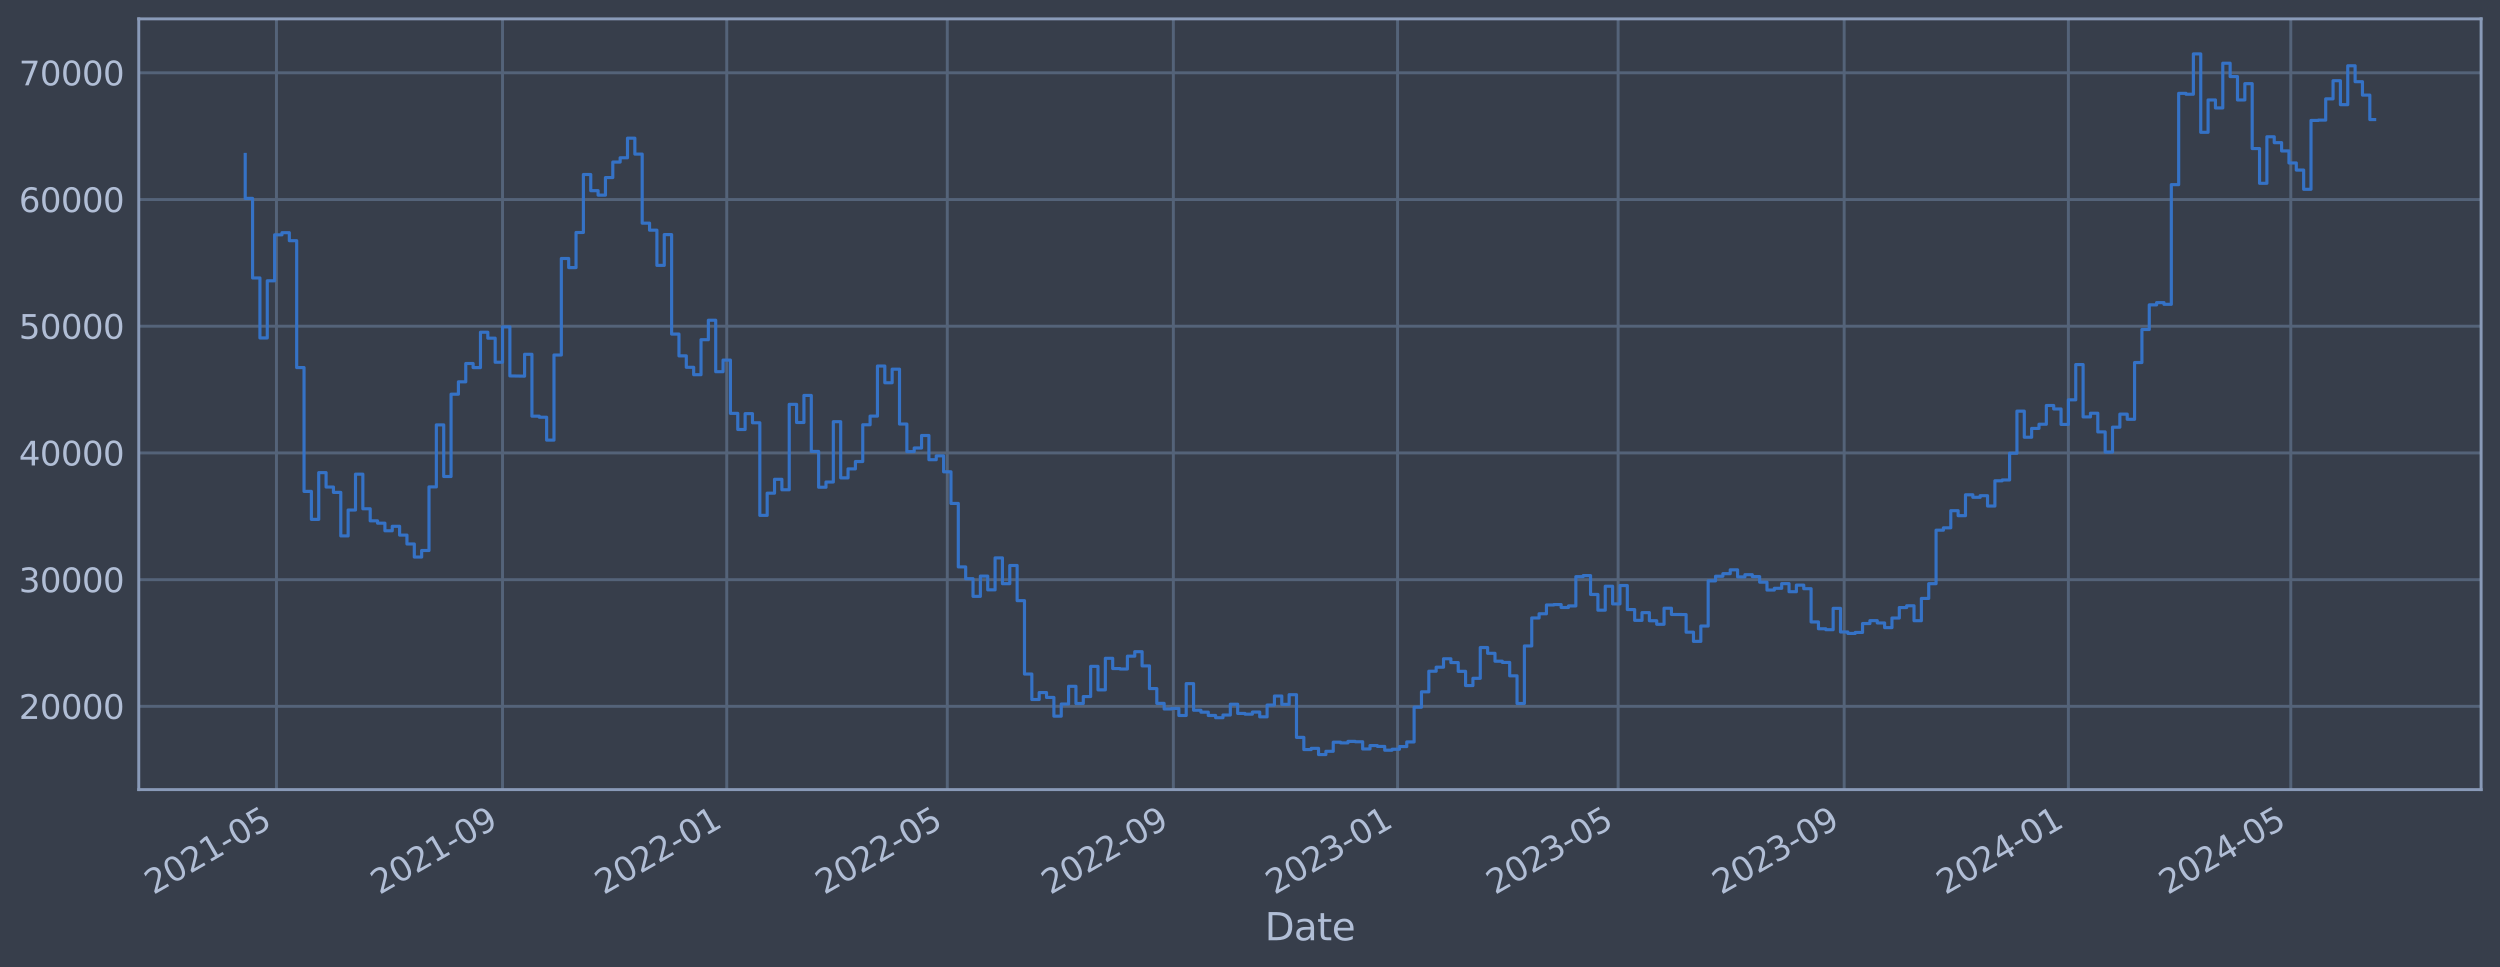 <?xml version="1.0" encoding="utf-8" standalone="no"?>
<!DOCTYPE svg PUBLIC "-//W3C//DTD SVG 1.1//EN"
  "http://www.w3.org/Graphics/SVG/1.1/DTD/svg11.dtd">
<svg xmlns:xlink="http://www.w3.org/1999/xlink" width="952.884pt" height="368.58pt" viewBox="0 0 952.884 368.58" xmlns="http://www.w3.org/2000/svg" version="1.1">
 <defs>
  <style type="text/css">*{stroke-linejoin: round; stroke-linecap: butt}</style>
 </defs>
 <g id="figure_1">
  <g id="patch_1">
   <path d="M 0 368.58 
L 952.884 368.58 
L 952.884 0 
L 0 0 
z
" style="fill: #373e4b"/>
  </g>
  <g id="axes_1">
   <g id="patch_2">
    <path d="M 52.884 300.96 
L 945.684 300.96 
L 945.684 7.2 
L 52.884 7.2 
z
" style="fill: #373e4b"/>
   </g>
   <g id="matplotlib.axis_1">
    <g id="xtick_1">
     <g id="line2d_1">
      <path d="M 105.374 300.96 
L 105.374 7.2 
" clip-path="url(#p44f7314f8e)" style="fill: none; stroke: #546379; stroke-width: 1.12; stroke-linecap: square"/>
     </g>
     <g id="line2d_2"/>
     <g id="text_1">
      <!-- 2021-05 -->
      <g style="fill: #b1bed6" transform="translate(58.471 341.175) rotate(-30) scale(0.126 -0.126)">
       <defs>
        <path id="DejaVuSans-32" d="M 1228 531 
L 3431 531 
L 3431 0 
L 469 0 
L 469 531 
Q 828 903 1448 1529 
Q 2069 2156 2228 2338 
Q 2531 2678 2651 2914 
Q 2772 3150 2772 3378 
Q 2772 3750 2511 3984 
Q 2250 4219 1831 4219 
Q 1534 4219 1204 4116 
Q 875 4013 500 3803 
L 500 4441 
Q 881 4594 1212 4672 
Q 1544 4750 1819 4750 
Q 2544 4750 2975 4387 
Q 3406 4025 3406 3419 
Q 3406 3131 3298 2873 
Q 3191 2616 2906 2266 
Q 2828 2175 2409 1742 
Q 1991 1309 1228 531 
z
" transform="scale(0.016)"/>
        <path id="DejaVuSans-30" d="M 2034 4250 
Q 1547 4250 1301 3770 
Q 1056 3291 1056 2328 
Q 1056 1369 1301 889 
Q 1547 409 2034 409 
Q 2525 409 2770 889 
Q 3016 1369 3016 2328 
Q 3016 3291 2770 3770 
Q 2525 4250 2034 4250 
z
M 2034 4750 
Q 2819 4750 3233 4129 
Q 3647 3509 3647 2328 
Q 3647 1150 3233 529 
Q 2819 -91 2034 -91 
Q 1250 -91 836 529 
Q 422 1150 422 2328 
Q 422 3509 836 4129 
Q 1250 4750 2034 4750 
z
" transform="scale(0.016)"/>
        <path id="DejaVuSans-31" d="M 794 531 
L 1825 531 
L 1825 4091 
L 703 3866 
L 703 4441 
L 1819 4666 
L 2450 4666 
L 2450 531 
L 3481 531 
L 3481 0 
L 794 0 
L 794 531 
z
" transform="scale(0.016)"/>
        <path id="DejaVuSans-2d" d="M 313 2009 
L 1997 2009 
L 1997 1497 
L 313 1497 
L 313 2009 
z
" transform="scale(0.016)"/>
        <path id="DejaVuSans-35" d="M 691 4666 
L 3169 4666 
L 3169 4134 
L 1269 4134 
L 1269 2991 
Q 1406 3038 1543 3061 
Q 1681 3084 1819 3084 
Q 2600 3084 3056 2656 
Q 3513 2228 3513 1497 
Q 3513 744 3044 326 
Q 2575 -91 1722 -91 
Q 1428 -91 1123 -41 
Q 819 9 494 109 
L 494 744 
Q 775 591 1075 516 
Q 1375 441 1709 441 
Q 2250 441 2565 725 
Q 2881 1009 2881 1497 
Q 2881 1984 2565 2268 
Q 2250 2553 1709 2553 
Q 1456 2553 1204 2497 
Q 953 2441 691 2322 
L 691 4666 
z
" transform="scale(0.016)"/>
       </defs>
       <use xlink:href="#DejaVuSans-32"/>
       <use xlink:href="#DejaVuSans-30" x="63.623"/>
       <use xlink:href="#DejaVuSans-32" x="127.246"/>
       <use xlink:href="#DejaVuSans-31" x="190.869"/>
       <use xlink:href="#DejaVuSans-2d" x="254.492"/>
       <use xlink:href="#DejaVuSans-30" x="290.576"/>
       <use xlink:href="#DejaVuSans-35" x="354.199"/>
      </g>
     </g>
    </g>
    <g id="xtick_2">
     <g id="line2d_3">
      <path d="M 191.538 300.96 
L 191.538 7.2 
" clip-path="url(#p44f7314f8e)" style="fill: none; stroke: #546379; stroke-width: 1.12; stroke-linecap: square"/>
     </g>
     <g id="line2d_4"/>
     <g id="text_2">
      <!-- 2021-09 -->
      <g style="fill: #b1bed6" transform="translate(144.635 341.175) rotate(-30) scale(0.126 -0.126)">
       <defs>
        <path id="DejaVuSans-39" d="M 703 97 
L 703 672 
Q 941 559 1184 500 
Q 1428 441 1663 441 
Q 2288 441 2617 861 
Q 2947 1281 2994 2138 
Q 2813 1869 2534 1725 
Q 2256 1581 1919 1581 
Q 1219 1581 811 2004 
Q 403 2428 403 3163 
Q 403 3881 828 4315 
Q 1253 4750 1959 4750 
Q 2769 4750 3195 4129 
Q 3622 3509 3622 2328 
Q 3622 1225 3098 567 
Q 2575 -91 1691 -91 
Q 1453 -91 1209 -44 
Q 966 3 703 97 
z
M 1959 2075 
Q 2384 2075 2632 2365 
Q 2881 2656 2881 3163 
Q 2881 3666 2632 3958 
Q 2384 4250 1959 4250 
Q 1534 4250 1286 3958 
Q 1038 3666 1038 3163 
Q 1038 2656 1286 2365 
Q 1534 2075 1959 2075 
z
" transform="scale(0.016)"/>
       </defs>
       <use xlink:href="#DejaVuSans-32"/>
       <use xlink:href="#DejaVuSans-30" x="63.623"/>
       <use xlink:href="#DejaVuSans-32" x="127.246"/>
       <use xlink:href="#DejaVuSans-31" x="190.869"/>
       <use xlink:href="#DejaVuSans-2d" x="254.492"/>
       <use xlink:href="#DejaVuSans-30" x="290.576"/>
       <use xlink:href="#DejaVuSans-39" x="354.199"/>
      </g>
     </g>
    </g>
    <g id="xtick_3">
     <g id="line2d_5">
      <path d="M 277.001 300.96 
L 277.001 7.2 
" clip-path="url(#p44f7314f8e)" style="fill: none; stroke: #546379; stroke-width: 1.12; stroke-linecap: square"/>
     </g>
     <g id="line2d_6"/>
     <g id="text_3">
      <!-- 2022-01 -->
      <g style="fill: #b1bed6" transform="translate(230.098 341.175) rotate(-30) scale(0.126 -0.126)">
       <use xlink:href="#DejaVuSans-32"/>
       <use xlink:href="#DejaVuSans-30" x="63.623"/>
       <use xlink:href="#DejaVuSans-32" x="127.246"/>
       <use xlink:href="#DejaVuSans-32" x="190.869"/>
       <use xlink:href="#DejaVuSans-2d" x="254.492"/>
       <use xlink:href="#DejaVuSans-30" x="290.576"/>
       <use xlink:href="#DejaVuSans-31" x="354.199"/>
      </g>
     </g>
    </g>
    <g id="xtick_4">
     <g id="line2d_7">
      <path d="M 361.063 300.96 
L 361.063 7.2 
" clip-path="url(#p44f7314f8e)" style="fill: none; stroke: #546379; stroke-width: 1.12; stroke-linecap: square"/>
     </g>
     <g id="line2d_8"/>
     <g id="text_4">
      <!-- 2022-05 -->
      <g style="fill: #b1bed6" transform="translate(314.16 341.175) rotate(-30) scale(0.126 -0.126)">
       <use xlink:href="#DejaVuSans-32"/>
       <use xlink:href="#DejaVuSans-30" x="63.623"/>
       <use xlink:href="#DejaVuSans-32" x="127.246"/>
       <use xlink:href="#DejaVuSans-32" x="190.869"/>
       <use xlink:href="#DejaVuSans-2d" x="254.492"/>
       <use xlink:href="#DejaVuSans-30" x="290.576"/>
       <use xlink:href="#DejaVuSans-35" x="354.199"/>
      </g>
     </g>
    </g>
    <g id="xtick_5">
     <g id="line2d_9">
      <path d="M 447.227 300.96 
L 447.227 7.2 
" clip-path="url(#p44f7314f8e)" style="fill: none; stroke: #546379; stroke-width: 1.12; stroke-linecap: square"/>
     </g>
     <g id="line2d_10"/>
     <g id="text_5">
      <!-- 2022-09 -->
      <g style="fill: #b1bed6" transform="translate(400.323 341.175) rotate(-30) scale(0.126 -0.126)">
       <use xlink:href="#DejaVuSans-32"/>
       <use xlink:href="#DejaVuSans-30" x="63.623"/>
       <use xlink:href="#DejaVuSans-32" x="127.246"/>
       <use xlink:href="#DejaVuSans-32" x="190.869"/>
       <use xlink:href="#DejaVuSans-2d" x="254.492"/>
       <use xlink:href="#DejaVuSans-30" x="290.576"/>
       <use xlink:href="#DejaVuSans-39" x="354.199"/>
      </g>
     </g>
    </g>
    <g id="xtick_6">
     <g id="line2d_11">
      <path d="M 532.69 300.96 
L 532.69 7.2 
" clip-path="url(#p44f7314f8e)" style="fill: none; stroke: #546379; stroke-width: 1.12; stroke-linecap: square"/>
     </g>
     <g id="line2d_12"/>
     <g id="text_6">
      <!-- 2023-01 -->
      <g style="fill: #b1bed6" transform="translate(485.786 341.175) rotate(-30) scale(0.126 -0.126)">
       <defs>
        <path id="DejaVuSans-33" d="M 2597 2516 
Q 3050 2419 3304 2112 
Q 3559 1806 3559 1356 
Q 3559 666 3084 287 
Q 2609 -91 1734 -91 
Q 1441 -91 1130 -33 
Q 819 25 488 141 
L 488 750 
Q 750 597 1062 519 
Q 1375 441 1716 441 
Q 2309 441 2620 675 
Q 2931 909 2931 1356 
Q 2931 1769 2642 2001 
Q 2353 2234 1838 2234 
L 1294 2234 
L 1294 2753 
L 1863 2753 
Q 2328 2753 2575 2939 
Q 2822 3125 2822 3475 
Q 2822 3834 2567 4026 
Q 2313 4219 1838 4219 
Q 1578 4219 1281 4162 
Q 984 4106 628 3988 
L 628 4550 
Q 988 4650 1302 4700 
Q 1616 4750 1894 4750 
Q 2613 4750 3031 4423 
Q 3450 4097 3450 3541 
Q 3450 3153 3228 2886 
Q 3006 2619 2597 2516 
z
" transform="scale(0.016)"/>
       </defs>
       <use xlink:href="#DejaVuSans-32"/>
       <use xlink:href="#DejaVuSans-30" x="63.623"/>
       <use xlink:href="#DejaVuSans-32" x="127.246"/>
       <use xlink:href="#DejaVuSans-33" x="190.869"/>
       <use xlink:href="#DejaVuSans-2d" x="254.492"/>
       <use xlink:href="#DejaVuSans-30" x="290.576"/>
       <use xlink:href="#DejaVuSans-31" x="354.199"/>
      </g>
     </g>
    </g>
    <g id="xtick_7">
     <g id="line2d_13">
      <path d="M 616.752 300.96 
L 616.752 7.2 
" clip-path="url(#p44f7314f8e)" style="fill: none; stroke: #546379; stroke-width: 1.12; stroke-linecap: square"/>
     </g>
     <g id="line2d_14"/>
     <g id="text_7">
      <!-- 2023-05 -->
      <g style="fill: #b1bed6" transform="translate(569.848 341.175) rotate(-30) scale(0.126 -0.126)">
       <use xlink:href="#DejaVuSans-32"/>
       <use xlink:href="#DejaVuSans-30" x="63.623"/>
       <use xlink:href="#DejaVuSans-32" x="127.246"/>
       <use xlink:href="#DejaVuSans-33" x="190.869"/>
       <use xlink:href="#DejaVuSans-2d" x="254.492"/>
       <use xlink:href="#DejaVuSans-30" x="290.576"/>
       <use xlink:href="#DejaVuSans-35" x="354.199"/>
      </g>
     </g>
    </g>
    <g id="xtick_8">
     <g id="line2d_15">
      <path d="M 702.915 300.96 
L 702.915 7.2 
" clip-path="url(#p44f7314f8e)" style="fill: none; stroke: #546379; stroke-width: 1.12; stroke-linecap: square"/>
     </g>
     <g id="line2d_16"/>
     <g id="text_8">
      <!-- 2023-09 -->
      <g style="fill: #b1bed6" transform="translate(656.012 341.175) rotate(-30) scale(0.126 -0.126)">
       <use xlink:href="#DejaVuSans-32"/>
       <use xlink:href="#DejaVuSans-30" x="63.623"/>
       <use xlink:href="#DejaVuSans-32" x="127.246"/>
       <use xlink:href="#DejaVuSans-33" x="190.869"/>
       <use xlink:href="#DejaVuSans-2d" x="254.492"/>
       <use xlink:href="#DejaVuSans-30" x="290.576"/>
       <use xlink:href="#DejaVuSans-39" x="354.199"/>
      </g>
     </g>
    </g>
    <g id="xtick_9">
     <g id="line2d_17">
      <path d="M 788.378 300.96 
L 788.378 7.2 
" clip-path="url(#p44f7314f8e)" style="fill: none; stroke: #546379; stroke-width: 1.12; stroke-linecap: square"/>
     </g>
     <g id="line2d_18"/>
     <g id="text_9">
      <!-- 2024-01 -->
      <g style="fill: #b1bed6" transform="translate(741.475 341.175) rotate(-30) scale(0.126 -0.126)">
       <defs>
        <path id="DejaVuSans-34" d="M 2419 4116 
L 825 1625 
L 2419 1625 
L 2419 4116 
z
M 2253 4666 
L 3047 4666 
L 3047 1625 
L 3713 1625 
L 3713 1100 
L 3047 1100 
L 3047 0 
L 2419 0 
L 2419 1100 
L 313 1100 
L 313 1709 
L 2253 4666 
z
" transform="scale(0.016)"/>
       </defs>
       <use xlink:href="#DejaVuSans-32"/>
       <use xlink:href="#DejaVuSans-30" x="63.623"/>
       <use xlink:href="#DejaVuSans-32" x="127.246"/>
       <use xlink:href="#DejaVuSans-34" x="190.869"/>
       <use xlink:href="#DejaVuSans-2d" x="254.492"/>
       <use xlink:href="#DejaVuSans-30" x="290.576"/>
       <use xlink:href="#DejaVuSans-31" x="354.199"/>
      </g>
     </g>
    </g>
    <g id="xtick_10">
     <g id="line2d_19">
      <path d="M 873.141 300.96 
L 873.141 7.2 
" clip-path="url(#p44f7314f8e)" style="fill: none; stroke: #546379; stroke-width: 1.12; stroke-linecap: square"/>
     </g>
     <g id="line2d_20"/>
     <g id="text_10">
      <!-- 2024-05 -->
      <g style="fill: #b1bed6" transform="translate(826.238 341.175) rotate(-30) scale(0.126 -0.126)">
       <use xlink:href="#DejaVuSans-32"/>
       <use xlink:href="#DejaVuSans-30" x="63.623"/>
       <use xlink:href="#DejaVuSans-32" x="127.246"/>
       <use xlink:href="#DejaVuSans-34" x="190.869"/>
       <use xlink:href="#DejaVuSans-2d" x="254.492"/>
       <use xlink:href="#DejaVuSans-30" x="290.576"/>
       <use xlink:href="#DejaVuSans-35" x="354.199"/>
      </g>
     </g>
    </g>
    <g id="text_11">
     <!-- Date -->
     <g style="fill: #b1bed6" transform="translate(482.075 358.386) scale(0.144 -0.144)">
      <defs>
       <path id="DejaVuSans-44" d="M 1259 4147 
L 1259 519 
L 2022 519 
Q 2988 519 3436 956 
Q 3884 1394 3884 2338 
Q 3884 3275 3436 3711 
Q 2988 4147 2022 4147 
L 1259 4147 
z
M 628 4666 
L 1925 4666 
Q 3281 4666 3915 4102 
Q 4550 3538 4550 2338 
Q 4550 1131 3912 565 
Q 3275 0 1925 0 
L 628 0 
L 628 4666 
z
" transform="scale(0.016)"/>
       <path id="DejaVuSans-61" d="M 2194 1759 
Q 1497 1759 1228 1600 
Q 959 1441 959 1056 
Q 959 750 1161 570 
Q 1363 391 1709 391 
Q 2188 391 2477 730 
Q 2766 1069 2766 1631 
L 2766 1759 
L 2194 1759 
z
M 3341 1997 
L 3341 0 
L 2766 0 
L 2766 531 
Q 2569 213 2275 61 
Q 1981 -91 1556 -91 
Q 1019 -91 701 211 
Q 384 513 384 1019 
Q 384 1609 779 1909 
Q 1175 2209 1959 2209 
L 2766 2209 
L 2766 2266 
Q 2766 2663 2505 2880 
Q 2244 3097 1772 3097 
Q 1472 3097 1187 3025 
Q 903 2953 641 2809 
L 641 3341 
Q 956 3463 1253 3523 
Q 1550 3584 1831 3584 
Q 2591 3584 2966 3190 
Q 3341 2797 3341 1997 
z
" transform="scale(0.016)"/>
       <path id="DejaVuSans-74" d="M 1172 4494 
L 1172 3500 
L 2356 3500 
L 2356 3053 
L 1172 3053 
L 1172 1153 
Q 1172 725 1289 603 
Q 1406 481 1766 481 
L 2356 481 
L 2356 0 
L 1766 0 
Q 1100 0 847 248 
Q 594 497 594 1153 
L 594 3053 
L 172 3053 
L 172 3500 
L 594 3500 
L 594 4494 
L 1172 4494 
z
" transform="scale(0.016)"/>
       <path id="DejaVuSans-65" d="M 3597 1894 
L 3597 1613 
L 953 1613 
Q 991 1019 1311 708 
Q 1631 397 2203 397 
Q 2534 397 2845 478 
Q 3156 559 3463 722 
L 3463 178 
Q 3153 47 2828 -22 
Q 2503 -91 2169 -91 
Q 1331 -91 842 396 
Q 353 884 353 1716 
Q 353 2575 817 3079 
Q 1281 3584 2069 3584 
Q 2775 3584 3186 3129 
Q 3597 2675 3597 1894 
z
M 3022 2063 
Q 3016 2534 2758 2815 
Q 2500 3097 2075 3097 
Q 1594 3097 1305 2825 
Q 1016 2553 972 2059 
L 3022 2063 
z
" transform="scale(0.016)"/>
      </defs>
      <use xlink:href="#DejaVuSans-44"/>
      <use xlink:href="#DejaVuSans-61" x="77.002"/>
      <use xlink:href="#DejaVuSans-74" x="138.281"/>
      <use xlink:href="#DejaVuSans-65" x="177.49"/>
     </g>
    </g>
   </g>
   <g id="matplotlib.axis_2">
    <g id="ytick_1">
     <g id="line2d_21">
      <path d="M 52.884 269.229 
L 945.684 269.229 
" clip-path="url(#p44f7314f8e)" style="fill: none; stroke: #546379; stroke-width: 1.12; stroke-linecap: square"/>
     </g>
     <g id="line2d_22"/>
     <g id="text_12">
      <!-- 20000 -->
      <g style="fill: #b1bed6" transform="translate(7.2 274.016) scale(0.126 -0.126)">
       <use xlink:href="#DejaVuSans-32"/>
       <use xlink:href="#DejaVuSans-30" x="63.623"/>
       <use xlink:href="#DejaVuSans-30" x="127.246"/>
       <use xlink:href="#DejaVuSans-30" x="190.869"/>
       <use xlink:href="#DejaVuSans-30" x="254.492"/>
      </g>
     </g>
    </g>
    <g id="ytick_2">
     <g id="line2d_23">
      <path d="M 52.884 220.932 
L 945.684 220.932 
" clip-path="url(#p44f7314f8e)" style="fill: none; stroke: #546379; stroke-width: 1.12; stroke-linecap: square"/>
     </g>
     <g id="line2d_24"/>
     <g id="text_13">
      <!-- 30000 -->
      <g style="fill: #b1bed6" transform="translate(7.2 225.719) scale(0.126 -0.126)">
       <use xlink:href="#DejaVuSans-33"/>
       <use xlink:href="#DejaVuSans-30" x="63.623"/>
       <use xlink:href="#DejaVuSans-30" x="127.246"/>
       <use xlink:href="#DejaVuSans-30" x="190.869"/>
       <use xlink:href="#DejaVuSans-30" x="254.492"/>
      </g>
     </g>
    </g>
    <g id="ytick_3">
     <g id="line2d_25">
      <path d="M 52.884 172.636 
L 945.684 172.636 
" clip-path="url(#p44f7314f8e)" style="fill: none; stroke: #546379; stroke-width: 1.12; stroke-linecap: square"/>
     </g>
     <g id="line2d_26"/>
     <g id="text_14">
      <!-- 40000 -->
      <g style="fill: #b1bed6" transform="translate(7.2 177.423) scale(0.126 -0.126)">
       <use xlink:href="#DejaVuSans-34"/>
       <use xlink:href="#DejaVuSans-30" x="63.623"/>
       <use xlink:href="#DejaVuSans-30" x="127.246"/>
       <use xlink:href="#DejaVuSans-30" x="190.869"/>
       <use xlink:href="#DejaVuSans-30" x="254.492"/>
      </g>
     </g>
    </g>
    <g id="ytick_4">
     <g id="line2d_27">
      <path d="M 52.884 124.339 
L 945.684 124.339 
" clip-path="url(#p44f7314f8e)" style="fill: none; stroke: #546379; stroke-width: 1.12; stroke-linecap: square"/>
     </g>
     <g id="line2d_28"/>
     <g id="text_15">
      <!-- 50000 -->
      <g style="fill: #b1bed6" transform="translate(7.2 129.126) scale(0.126 -0.126)">
       <use xlink:href="#DejaVuSans-35"/>
       <use xlink:href="#DejaVuSans-30" x="63.623"/>
       <use xlink:href="#DejaVuSans-30" x="127.246"/>
       <use xlink:href="#DejaVuSans-30" x="190.869"/>
       <use xlink:href="#DejaVuSans-30" x="254.492"/>
      </g>
     </g>
    </g>
    <g id="ytick_5">
     <g id="line2d_29">
      <path d="M 52.884 76.042 
L 945.684 76.042 
" clip-path="url(#p44f7314f8e)" style="fill: none; stroke: #546379; stroke-width: 1.12; stroke-linecap: square"/>
     </g>
     <g id="line2d_30"/>
     <g id="text_16">
      <!-- 60000 -->
      <g style="fill: #b1bed6" transform="translate(7.2 80.829) scale(0.126 -0.126)">
       <defs>
        <path id="DejaVuSans-36" d="M 2113 2584 
Q 1688 2584 1439 2293 
Q 1191 2003 1191 1497 
Q 1191 994 1439 701 
Q 1688 409 2113 409 
Q 2538 409 2786 701 
Q 3034 994 3034 1497 
Q 3034 2003 2786 2293 
Q 2538 2584 2113 2584 
z
M 3366 4563 
L 3366 3988 
Q 3128 4100 2886 4159 
Q 2644 4219 2406 4219 
Q 1781 4219 1451 3797 
Q 1122 3375 1075 2522 
Q 1259 2794 1537 2939 
Q 1816 3084 2150 3084 
Q 2853 3084 3261 2657 
Q 3669 2231 3669 1497 
Q 3669 778 3244 343 
Q 2819 -91 2113 -91 
Q 1303 -91 875 529 
Q 447 1150 447 2328 
Q 447 3434 972 4092 
Q 1497 4750 2381 4750 
Q 2619 4750 2861 4703 
Q 3103 4656 3366 4563 
z
" transform="scale(0.016)"/>
       </defs>
       <use xlink:href="#DejaVuSans-36"/>
       <use xlink:href="#DejaVuSans-30" x="63.623"/>
       <use xlink:href="#DejaVuSans-30" x="127.246"/>
       <use xlink:href="#DejaVuSans-30" x="190.869"/>
       <use xlink:href="#DejaVuSans-30" x="254.492"/>
      </g>
     </g>
    </g>
    <g id="ytick_6">
     <g id="line2d_31">
      <path d="M 52.884 27.745 
L 945.684 27.745 
" clip-path="url(#p44f7314f8e)" style="fill: none; stroke: #546379; stroke-width: 1.12; stroke-linecap: square"/>
     </g>
     <g id="line2d_32"/>
     <g id="text_17">
      <!-- 70000 -->
      <g style="fill: #b1bed6" transform="translate(7.2 32.532) scale(0.126 -0.126)">
       <defs>
        <path id="DejaVuSans-37" d="M 525 4666 
L 3525 4666 
L 3525 4397 
L 1831 0 
L 1172 0 
L 2766 4134 
L 525 4134 
L 525 4666 
z
" transform="scale(0.016)"/>
       </defs>
       <use xlink:href="#DejaVuSans-37"/>
       <use xlink:href="#DejaVuSans-30" x="63.623"/>
       <use xlink:href="#DejaVuSans-30" x="127.246"/>
       <use xlink:href="#DejaVuSans-30" x="190.869"/>
       <use xlink:href="#DejaVuSans-30" x="254.492"/>
      </g>
     </g>
    </g>
   </g>
   <g id="line2d_33">
    <path d="M 93.466 58.875 
L 93.466 75.621 
L 96.268 75.621 
L 96.268 105.943 
L 99.07 105.943 
L 99.07 128.803 
L 101.872 128.803 
L 101.872 107.028 
L 104.674 107.028 
L 104.674 89.501 
L 107.476 89.501 
L 107.476 88.694 
L 110.278 88.694 
L 110.278 91.738 
L 113.08 91.738 
L 113.08 140.1 
L 115.882 140.1 
L 115.882 187.297 
L 118.684 187.297 
L 118.684 197.969 
L 121.486 197.969 
L 121.486 180.144 
L 124.288 180.144 
L 124.288 185.625 
L 127.09 185.625 
L 127.09 187.678 
L 129.892 187.678 
L 129.892 204.269 
L 132.695 204.269 
L 132.695 194.394 
L 135.497 194.394 
L 135.497 180.726 
L 138.299 180.726 
L 138.299 193.923 
L 141.101 193.923 
L 141.101 198.526 
L 143.903 198.526 
L 143.903 199.408 
L 146.705 199.408 
L 146.705 202.305 
L 149.507 202.305 
L 149.507 200.595 
L 152.309 200.595 
L 152.309 203.953 
L 155.111 203.953 
L 155.111 207.339 
L 157.913 207.339 
L 157.913 212.319 
L 160.715 212.319 
L 160.715 209.834 
L 163.517 209.834 
L 163.517 185.588 
L 166.319 185.588 
L 166.319 161.942 
L 169.121 161.942 
L 169.121 181.628 
L 171.923 181.628 
L 171.923 150.254 
L 174.726 150.254 
L 174.726 145.534 
L 177.528 145.534 
L 177.528 138.555 
L 180.33 138.555 
L 180.33 140.109 
L 183.132 140.109 
L 183.132 126.64 
L 185.934 126.64 
L 185.934 128.894 
L 188.736 128.894 
L 188.736 138.075 
L 191.538 138.075 
L 191.538 124.593 
L 194.34 124.593 
L 194.34 143.279 
L 199.944 143.372 
L 199.944 135.035 
L 202.746 135.035 
L 202.746 158.622 
L 205.548 158.622 
L 205.548 159.037 
L 208.35 159.037 
L 208.35 167.752 
L 211.152 167.752 
L 211.152 135.316 
L 213.954 135.316 
L 213.954 98.53 
L 216.757 98.53 
L 216.757 101.998 
L 219.559 101.998 
L 219.559 88.61 
L 222.361 88.61 
L 222.361 66.52 
L 225.163 66.52 
L 225.163 72.675 
L 227.965 72.675 
L 227.965 74.375 
L 230.767 74.375 
L 230.767 67.68 
L 233.569 67.68 
L 233.569 61.771 
L 236.371 61.771 
L 236.371 60.137 
L 239.173 60.137 
L 239.173 52.672 
L 241.975 52.672 
L 241.975 58.731 
L 244.777 58.731 
L 244.777 85.059 
L 247.579 85.059 
L 247.579 87.738 
L 250.381 87.738 
L 250.381 101.151 
L 253.183 101.151 
L 253.183 89.421 
L 255.985 89.421 
L 255.985 127.331 
L 258.788 127.331 
L 258.788 135.642 
L 261.59 135.642 
L 261.59 140.001 
L 264.392 140.001 
L 264.392 142.819 
L 267.194 142.819 
L 267.194 129.484 
L 269.996 129.484 
L 269.996 122.065 
L 272.798 122.065 
L 272.798 141.683 
L 275.6 141.683 
L 275.6 137.244 
L 278.402 137.244 
L 278.402 157.564 
L 281.204 157.564 
L 281.204 163.705 
L 284.006 163.705 
L 284.006 157.667 
L 286.808 157.667 
L 286.808 161.134 
L 289.61 161.134 
L 289.61 196.439 
L 292.412 196.439 
L 292.412 187.977 
L 295.214 187.977 
L 295.214 182.688 
L 298.017 182.688 
L 298.017 186.678 
L 300.819 186.678 
L 300.819 154.118 
L 303.621 154.118 
L 303.621 161.038 
L 306.423 161.038 
L 306.423 150.727 
L 309.225 150.727 
L 309.225 172.08 
L 312.027 172.08 
L 312.027 185.717 
L 314.829 185.717 
L 314.829 183.722 
L 317.631 183.722 
L 317.631 160.733 
L 320.433 160.733 
L 320.433 182.138 
L 323.235 182.138 
L 323.235 178.716 
L 326.037 178.716 
L 326.037 175.916 
L 328.839 175.916 
L 328.839 161.902 
L 331.641 161.902 
L 331.641 158.605 
L 334.443 158.605 
L 334.443 139.511 
L 337.245 139.511 
L 337.245 145.883 
L 340.048 145.883 
L 340.048 140.705 
L 342.85 140.705 
L 342.85 161.629 
L 345.652 161.629 
L 345.652 172.142 
L 348.454 172.142 
L 348.454 170.758 
L 351.256 170.758 
L 351.256 165.991 
L 354.058 165.991 
L 354.058 175.217 
L 356.86 175.217 
L 356.86 173.746 
L 359.662 173.746 
L 359.662 179.829 
L 362.464 179.829 
L 362.464 191.891 
L 365.266 191.891 
L 365.266 216.084 
L 368.068 216.084 
L 368.068 220.572 
L 370.87 220.572 
L 370.87 227.303 
L 373.672 227.303 
L 373.672 219.585 
L 376.474 219.585 
L 376.474 224.825 
L 379.276 224.825 
L 379.276 212.647 
L 382.079 212.647 
L 382.079 222.469 
L 384.881 222.469 
L 384.881 215.534 
L 387.683 215.534 
L 387.683 228.928 
L 390.485 228.928 
L 390.485 256.91 
L 393.287 256.91 
L 393.287 266.619 
L 396.089 266.619 
L 396.089 263.973 
L 398.891 263.973 
L 398.891 265.838 
L 401.693 265.838 
L 401.693 272.964 
L 404.495 272.964 
L 404.495 268.351 
L 407.297 268.351 
L 407.297 261.586 
L 410.099 261.586 
L 410.099 268.149 
L 412.901 268.149 
L 412.901 265.49 
L 415.703 265.49 
L 415.703 253.996 
L 418.505 253.996 
L 418.505 262.947 
L 421.307 262.947 
L 421.307 250.915 
L 424.11 250.915 
L 424.11 254.828 
L 426.912 254.828 
L 426.912 254.995 
L 429.714 254.995 
L 429.714 250.104 
L 432.516 250.104 
L 432.516 248.39 
L 435.318 248.39 
L 435.318 253.803 
L 438.12 253.803 
L 438.12 262.453 
L 440.922 262.453 
L 440.922 268.102 
L 443.724 268.102 
L 443.724 270.229 
L 446.526 270.229 
L 446.526 270.026 
L 449.328 270.026 
L 449.328 272.706 
L 452.13 272.706 
L 452.13 260.562 
L 454.932 260.562 
L 454.932 270.704 
L 457.734 270.704 
L 457.734 271.44 
L 460.536 271.44 
L 460.536 272.704 
L 463.339 272.704 
L 463.339 273.552 
L 466.141 273.552 
L 466.141 272.539 
L 468.943 272.539 
L 468.943 268.419 
L 471.745 268.419 
L 471.745 271.925 
L 474.547 271.925 
L 474.547 272.207 
L 477.349 272.207 
L 477.349 271.407 
L 480.151 271.407 
L 480.151 273.231 
L 482.953 273.231 
L 482.953 268.74 
L 485.755 268.74 
L 485.755 265.287 
L 488.557 265.287 
L 488.557 268.485 
L 491.359 268.485 
L 491.359 264.784 
L 494.161 264.784 
L 494.161 281.061 
L 496.963 281.061 
L 496.963 285.708 
L 499.765 285.708 
L 499.765 285.248 
L 502.567 285.248 
L 502.567 287.607 
L 505.37 287.607 
L 505.37 286.358 
L 508.172 286.358 
L 508.172 282.894 
L 510.974 282.894 
L 510.974 283.15 
L 513.776 283.15 
L 513.776 282.585 
L 516.578 282.585 
L 516.578 282.719 
L 519.38 282.719 
L 519.38 285.468 
L 522.182 285.468 
L 522.182 284.179 
L 524.984 284.179 
L 524.984 284.5 
L 527.786 284.5 
L 527.786 285.943 
L 530.588 285.943 
L 530.588 285.584 
L 533.39 285.584 
L 533.39 284.557 
L 536.192 284.557 
L 536.192 282.791 
L 538.994 282.791 
L 538.994 269.551 
L 541.796 269.551 
L 541.796 263.698 
L 544.598 263.698 
L 544.598 255.839 
L 547.401 255.839 
L 547.401 254.307 
L 550.203 254.307 
L 550.203 251.09 
L 553.005 251.09 
L 553.005 252.545 
L 555.807 252.545 
L 555.807 255.881 
L 558.609 255.881 
L 558.609 261.315 
L 561.411 261.315 
L 561.411 258.547 
L 564.213 258.547 
L 564.213 246.81 
L 567.015 246.81 
L 567.015 249.014 
L 569.817 249.014 
L 569.817 252.02 
L 572.619 252.02 
L 572.619 252.483 
L 575.421 252.483 
L 575.421 257.587 
L 578.223 257.587 
L 578.223 268.143 
L 581.025 268.143 
L 581.025 246.204 
L 583.827 246.204 
L 583.827 235.54 
L 586.629 235.54 
L 586.629 233.942 
L 589.432 233.942 
L 589.432 230.592 
L 592.234 230.592 
L 592.234 230.432 
L 595.036 230.432 
L 595.036 231.547 
L 597.838 231.547 
L 597.838 230.951 
L 600.64 230.951 
L 600.64 219.797 
L 603.442 219.797 
L 603.442 219.39 
L 606.244 219.39 
L 606.244 226.585 
L 609.046 226.585 
L 609.046 232.569 
L 611.848 232.569 
L 611.848 223.442 
L 614.65 223.442 
L 614.65 230.173 
L 617.452 230.173 
L 617.452 223.176 
L 620.254 223.176 
L 620.254 232.33 
L 623.056 232.33 
L 623.056 236.455 
L 625.858 236.455 
L 625.858 233.498 
L 628.661 233.498 
L 628.661 236.597 
L 631.463 236.597 
L 631.463 237.946 
L 634.265 237.946 
L 634.265 231.825 
L 637.067 231.825 
L 637.067 234.205 
L 642.671 234.245 
L 642.671 240.962 
L 645.473 240.962 
L 645.473 244.467 
L 648.275 244.467 
L 648.275 238.623 
L 651.077 238.623 
L 651.077 221.397 
L 653.879 221.397 
L 653.879 219.644 
L 656.681 219.644 
L 656.681 218.655 
L 659.483 218.655 
L 659.483 217.19 
L 662.285 217.19 
L 662.285 219.896 
L 665.087 219.896 
L 665.087 219.041 
L 667.889 219.041 
L 667.889 219.772 
L 670.692 219.772 
L 670.692 221.887 
L 673.494 221.887 
L 673.494 224.9 
L 676.296 224.9 
L 676.296 224.235 
L 679.098 224.235 
L 679.098 222.46 
L 681.9 222.46 
L 681.9 225.53 
L 684.702 225.53 
L 684.702 223.029 
L 687.504 223.029 
L 687.504 224.391 
L 690.306 224.391 
L 690.306 237.054 
L 693.108 237.054 
L 693.108 239.655 
L 695.91 239.655 
L 695.91 240.012 
L 698.712 240.012 
L 698.712 231.89 
L 701.514 231.89 
L 701.514 240.883 
L 704.316 240.883 
L 704.316 241.442 
L 707.118 241.442 
L 707.118 241.058 
L 709.92 241.058 
L 709.92 237.662 
L 712.723 237.662 
L 712.723 236.562 
L 715.525 236.562 
L 715.525 237.441 
L 718.327 237.441 
L 718.327 239.223 
L 721.129 239.223 
L 721.129 235.564 
L 723.931 235.564 
L 723.931 231.569 
L 726.733 231.569 
L 726.733 230.895 
L 729.535 230.895 
L 729.535 236.587 
L 732.337 236.587 
L 732.337 228.093 
L 735.139 228.093 
L 735.139 222.465 
L 737.941 222.465 
L 737.941 202.084 
L 740.743 202.084 
L 740.743 201.176 
L 743.545 201.176 
L 743.545 194.656 
L 746.347 194.656 
L 746.347 196.55 
L 749.149 196.55 
L 749.149 188.592 
L 751.951 188.592 
L 751.951 189.552 
L 754.754 189.552 
L 754.754 188.939 
L 757.556 188.939 
L 757.556 192.877 
L 760.358 192.877 
L 760.358 183.256 
L 763.16 183.256 
L 763.16 182.935 
L 765.962 182.935 
L 765.962 172.751 
L 768.764 172.751 
L 768.764 156.704 
L 771.566 156.704 
L 771.566 166.655 
L 774.368 166.655 
L 774.368 163.292 
L 777.17 163.292 
L 777.17 161.708 
L 779.972 161.708 
L 779.972 154.561 
L 782.774 154.561 
L 782.774 155.873 
L 785.576 155.873 
L 785.576 161.77 
L 788.378 161.77 
L 788.378 152.399 
L 791.18 152.399 
L 791.18 138.961 
L 793.982 138.961 
L 793.982 158.9 
L 796.785 158.9 
L 796.785 157.507 
L 799.587 157.507 
L 799.587 164.621 
L 802.389 164.621 
L 802.389 172.305 
L 805.191 172.305 
L 805.191 162.827 
L 807.993 162.827 
L 807.993 157.851 
L 810.795 157.851 
L 810.795 159.821 
L 813.597 159.821 
L 813.597 138.178 
L 816.399 138.178 
L 816.399 125.598 
L 819.201 125.598 
L 819.201 116.199 
L 822.003 116.199 
L 822.003 115.342 
L 824.805 115.342 
L 824.805 115.994 
L 827.607 115.994 
L 827.607 70.379 
L 830.409 70.379 
L 830.409 35.581 
L 833.211 35.581 
L 833.211 35.922 
L 836.014 35.922 
L 836.014 20.553 
L 838.816 20.553 
L 838.816 50.427 
L 841.618 50.427 
L 841.618 38.094 
L 844.42 38.094 
L 844.42 41.141 
L 847.222 41.141 
L 847.222 24.1 
L 850.024 24.1 
L 850.024 29.188 
L 852.826 29.188 
L 852.826 38.093 
L 855.628 38.093 
L 855.628 31.89 
L 858.43 31.89 
L 858.43 56.628 
L 861.232 56.628 
L 861.232 69.858 
L 864.034 69.858 
L 864.034 52.136 
L 866.836 52.136 
L 866.836 54.375 
L 869.638 54.375 
L 869.638 57.531 
L 872.44 57.531 
L 872.44 62.107 
L 875.242 62.107 
L 875.242 64.821 
L 878.045 64.821 
L 878.045 72.15 
L 880.847 72.15 
L 880.847 45.909 
L 883.649 45.909 
L 883.649 45.779 
L 886.451 45.779 
L 886.451 37.684 
L 889.253 37.684 
L 889.253 30.768 
L 892.055 30.768 
L 892.055 39.892 
L 894.857 39.892 
L 894.857 25.073 
L 897.659 25.073 
L 897.659 31.136 
L 900.461 31.136 
L 900.461 36.246 
L 903.263 36.246 
L 903.263 45.57 
L 905.102 45.57 
L 905.102 45.57 
" clip-path="url(#p44f7314f8e)" style="fill: none; stroke: #3572c6; stroke-width: 1.2; stroke-linecap: square"/>
   </g>
   <g id="patch_3">
    <path d="M 52.884 300.96 
L 52.884 7.2 
" style="fill: none; stroke: #899ab8; stroke-width: 1.12; stroke-linejoin: miter; stroke-linecap: square"/>
   </g>
   <g id="patch_4">
    <path d="M 945.684 300.96 
L 945.684 7.2 
" style="fill: none; stroke: #899ab8; stroke-width: 1.12; stroke-linejoin: miter; stroke-linecap: square"/>
   </g>
   <g id="patch_5">
    <path d="M 52.884 300.96 
L 945.684 300.96 
" style="fill: none; stroke: #899ab8; stroke-width: 1.12; stroke-linejoin: miter; stroke-linecap: square"/>
   </g>
   <g id="patch_6">
    <path d="M 52.884 7.2 
L 945.684 7.2 
" style="fill: none; stroke: #899ab8; stroke-width: 1.12; stroke-linejoin: miter; stroke-linecap: square"/>
   </g>
  </g>
 </g>
 <defs>
  <clipPath id="p44f7314f8e">
   <rect x="52.884" y="7.2" width="892.8" height="293.76"/>
  </clipPath>
 </defs>
</svg>
